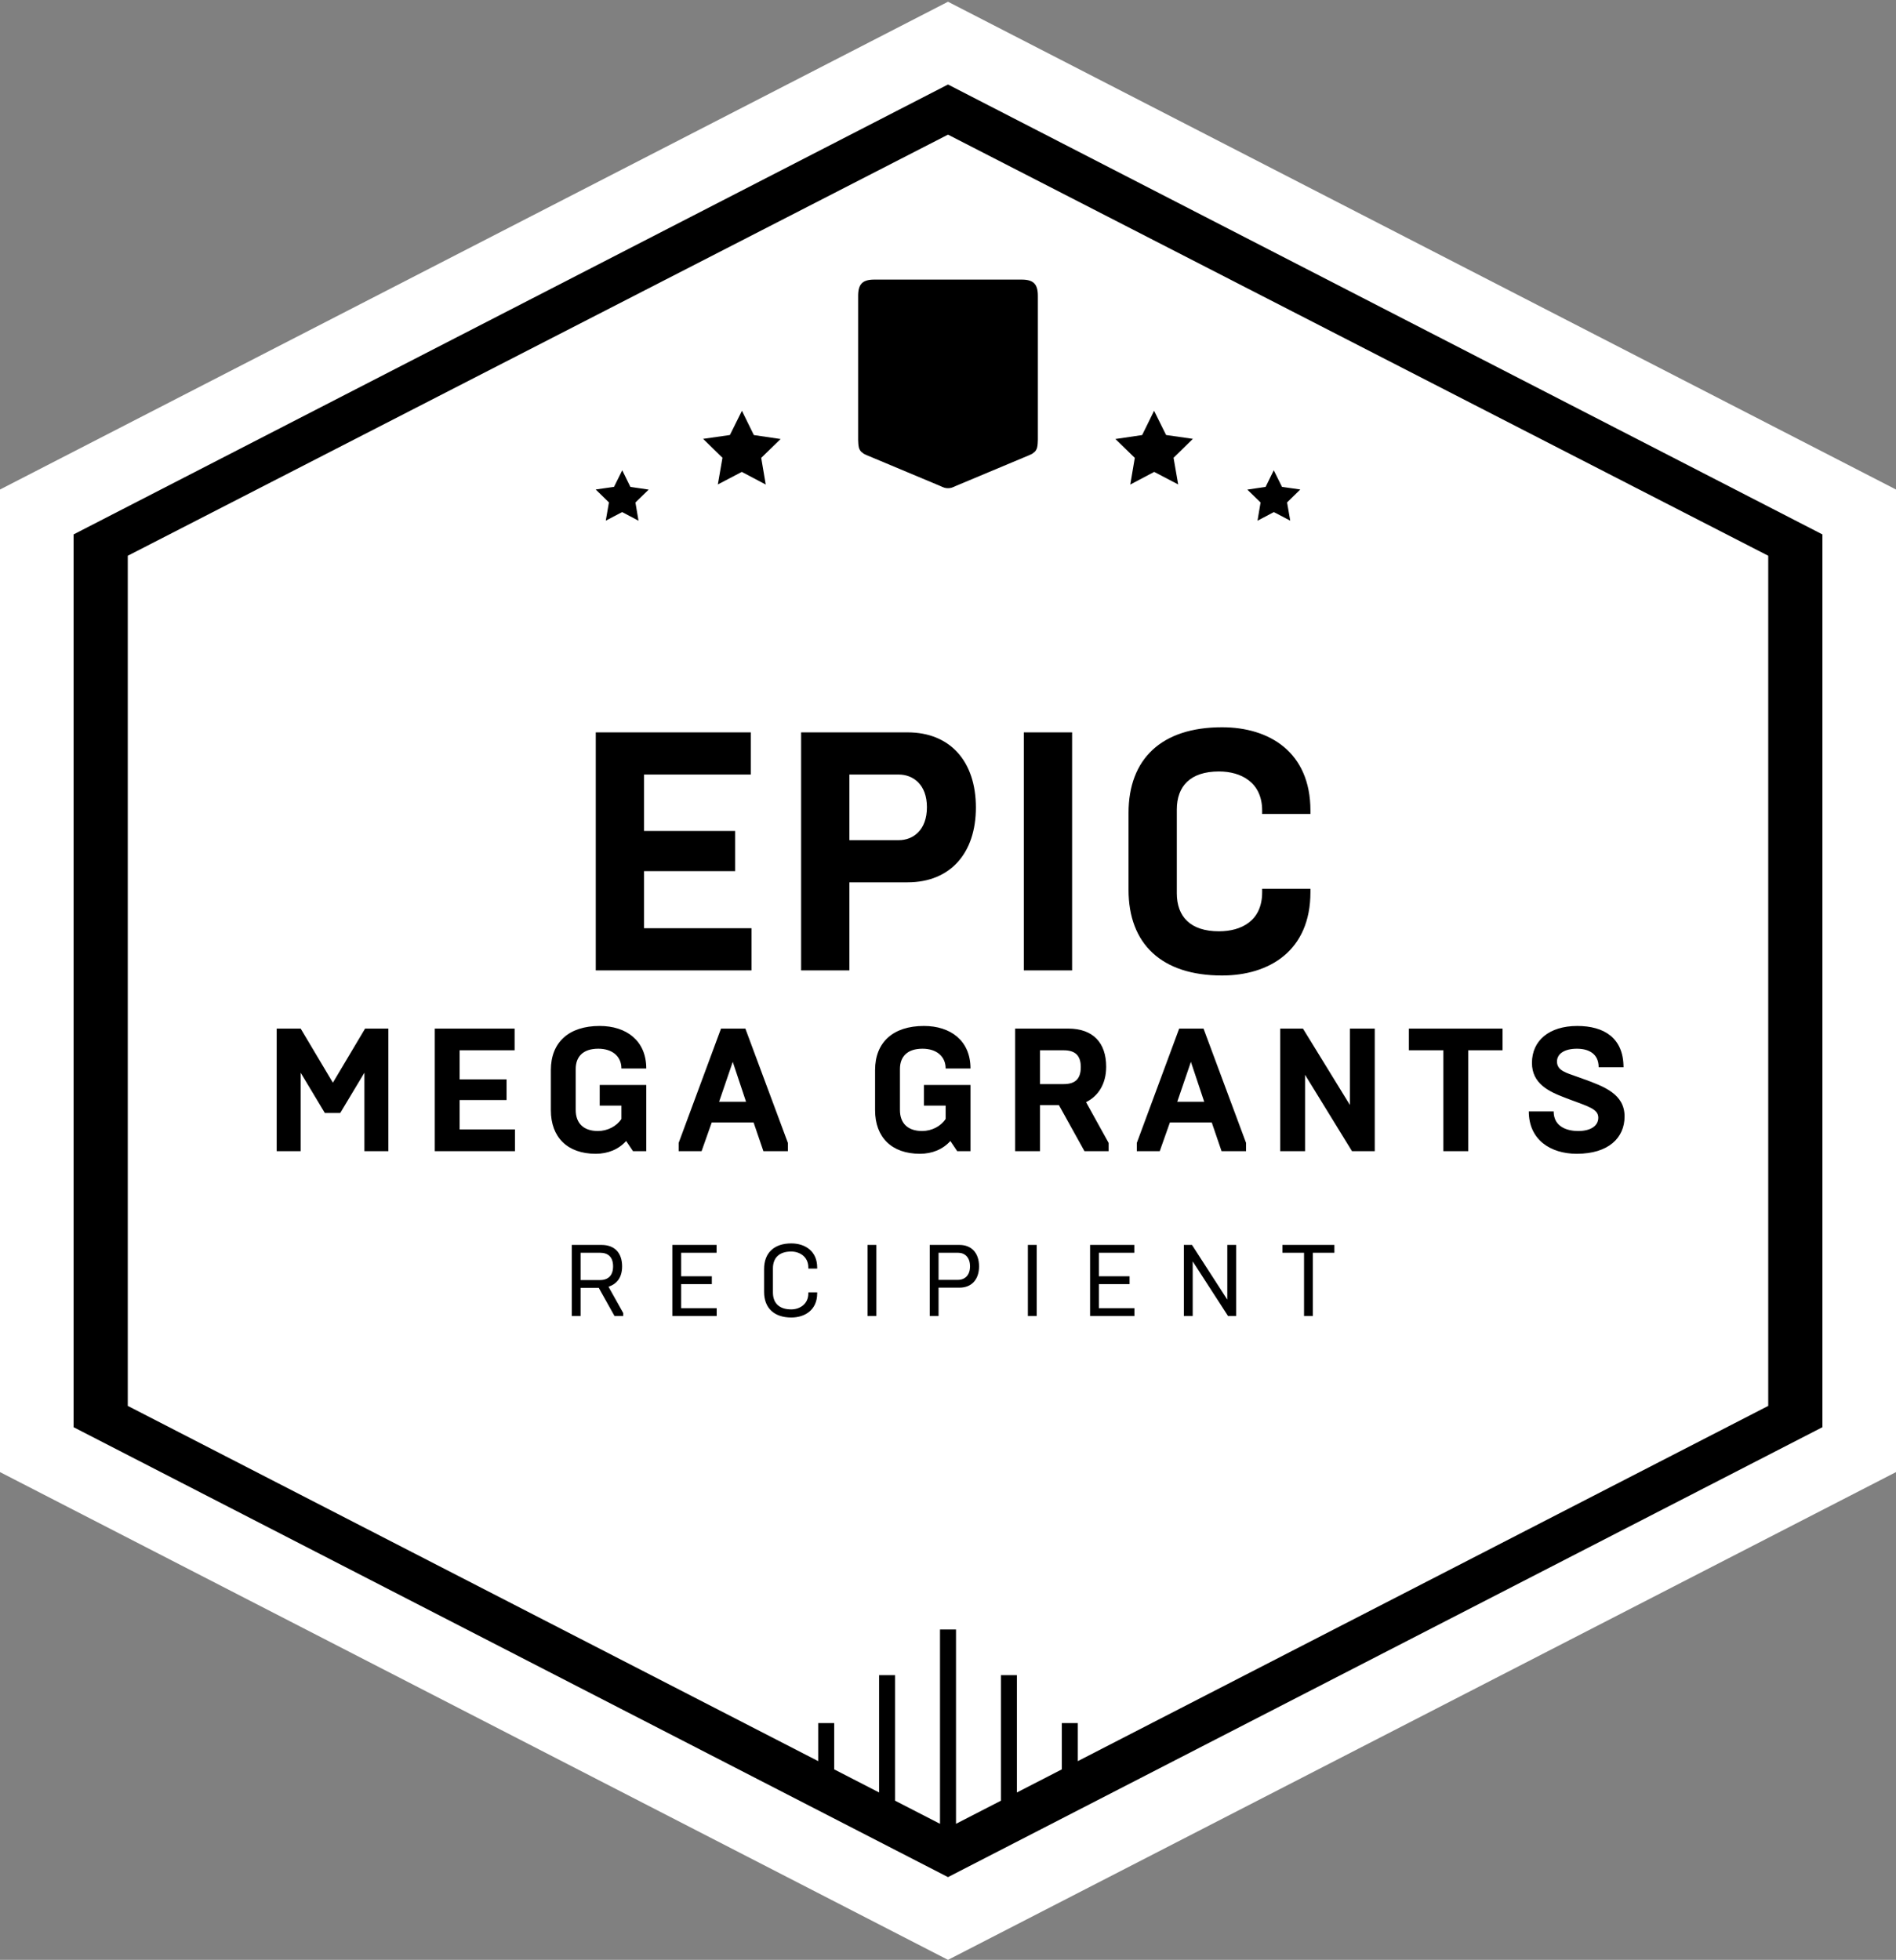 <?xml version="1.0" encoding="UTF-8" standalone="no"?>
<!DOCTYPE svg PUBLIC "-//W3C//DTD SVG 1.1//EN" "http://www.w3.org/Graphics/SVG/1.1/DTD/svg11.dtd">
<svg width="100%" height="100%" viewBox="0 0 1014 1048" version="1.1" xmlns="http://www.w3.org/2000/svg" xmlns:xlink="http://www.w3.org/1999/xlink" xml:space="preserve" xmlns:serif="http://www.serif.com/" style="fill-rule:evenodd;clip-rule:evenodd;stroke-linejoin:round;stroke-miterlimit:2;">
    <rect x="0" y="0" width="1014" height="1048" fill="#808080" stroke="none"/>
    <path d="M507,1025.58l-485.288,-249.654l0,-502.917l485.288,-249.658l485.288,249.658l0,502.917l-485.288,249.654Z"/>
    <path d="M39.352,763.166l467.648,240.585l467.647,-240.585l0,-477.398l-467.647,-240.582l-467.648,240.582l0,477.398Zm467.648,284.834l-507,-260.824l0,-525.417l507,-260.828l507,260.828l0,525.417l-507,260.824Z" style="fill:#fff;fill-rule:nonzero;"/>
    <path d="M512.32,669.884l-10.366,0l0,14.492l10.366,0c3.8,0 6.46,-2.55 6.46,-7.218c0,-4.723 -2.66,-7.274 -6.46,-7.274Z" style="fill:#fff;fill-rule:nonzero;"/>
    <path d="M384.579,589.155l14.42,0l-7.115,-21.348l-7.305,21.348Z" style="fill:#fff;fill-rule:nonzero;"/>
    <path d="M568.843,561.627l-12.641,0l0,18.071l12.641,0c5.805,0 9.177,-2.434 9.177,-9.082c0,-6.554 -3.372,-8.989 -9.177,-8.989Z" style="fill:#fff;fill-rule:nonzero;"/>
    <path d="M495.729,431.626c0,-12.184 -7.457,-17.457 -15.093,-17.457l-26.368,0l0,35.095l26.368,0c7.636,0 15.093,-5.273 15.093,-17.638Z" style="fill:#fff;fill-rule:nonzero;"/>
    <path d="M327.88,677.158c0,-4.886 -2.551,-7.274 -7.002,-7.274l-10.367,0l0,14.601l10.367,0c4.451,0 7.002,-2.496 7.002,-7.327Z" style="fill:#fff;fill-rule:nonzero;"/>
    <path d="M629.608,589.155l14.42,0l-7.115,-21.348l-7.305,21.348Z" style="fill:#fff;fill-rule:nonzero;"/>
    <path d="M843.273,616.964c-14.044,0 -25.655,-7.49 -25.655,-22.659l13.295,0c0,8.521 7.679,10.486 13.109,10.486c7.023,0 10.768,-2.996 10.768,-7.116c0,-4.68 -5.337,-5.993 -15.262,-9.738l-2.715,-1.029c-8.334,-3.185 -17.509,-7.397 -17.509,-18.539c0,-11.892 9.175,-19.756 24.25,-19.756c14.139,0 24.719,6.272 24.719,22.095l-13.295,0c0,-7.49 -5.619,-9.923 -11.612,-9.923c-6.553,0 -10.673,2.621 -10.673,6.835c0,4.87 4.776,5.992 11.049,8.239l2.62,0.937c11.705,4.213 22.472,8.24 22.472,20.225c0,11.423 -8.613,19.943 -25.561,19.943Zm-39.7,-55.337l-18.351,0l0,53.932l-13.295,0l0,-53.932l-18.447,0l0,-11.61l50.093,0l0,11.61Zm-68.347,53.932l-12.172,0l-25.095,-40.824l0,40.824l-13.295,0l0,-65.542l12.172,0l25.093,40.823l0,-40.823l13.297,0l0,65.542Zm-21.584,54.325l-11.508,0l0,33.817l-4.723,0l0,-33.817l-11.561,0l0,-4.18l27.792,0l0,4.18Zm-47.235,-54.325l-13.109,0l-5.243,-15.356l-22.378,0l-5.431,15.356l-12.266,0l0,-4.401l22.66,-61.141l13.014,0l22.753,61.141l0,4.401Zm-5.307,88.142l-4.342,0l-18.89,-29.204l0,29.204l-4.722,0l0,-37.997l4.342,0l18.89,29.257l0,-29.257l4.722,0l0,37.997Zm-54.388,0l-23.721,0l0,-37.997l23.666,0l0,4.18l-18.943,0l0,12.593l16.392,0l0,4.18l-16.392,0l0,12.864l18.998,0l0,4.18Zm-40.397,-112.768l-10.113,0l0,24.626l-13.295,0l0,-65.542l28.371,0c13.388,0 20.318,7.677 20.318,20.411c0,9.27 -4.307,15.731 -10.768,18.914l12.078,21.816l0,4.401l-12.92,0l-13.671,-24.626Zm-11.875,112.768l-4.722,0l0,-37.997l4.722,0l0,37.997Zm18.93,-312.08l0,127.287l-25.821,0l0,-127.287l25.821,0Zm-62.052,-131.824c-2.011,0.922 -2.852,1.281 -4.313,1.253l-0.011,0c-1.461,0.028 -2.302,-0.331 -4.312,-1.253l-38.737,-16.229c-0.802,-0.323 -1.288,-0.58 -1.999,-0.928c0,0 -1.322,-0.985 -1.448,-1.135c-1.295,-1.536 -1.323,-2.885 -1.468,-4.278c-0.064,-0.621 -0.093,-1.292 -0.093,-2.014l0,-76.975c0,-6.379 2.354,-8.732 8.73,-8.732l78.666,0c6.376,0 8.73,2.353 8.73,8.732l0,76.975c0,0.722 -0.03,1.393 -0.093,2.014c-0.146,1.393 -0.173,2.742 -1.468,4.278c-0.126,0.15 -1.448,1.135 -1.448,1.135c-0.712,0.348 -1.198,0.605 -1.999,0.928l-38.737,16.229Zm1.817,428.759l-11.181,0l0,15.145l-4.723,0l0,-37.997l15.904,0c6.568,0 10.476,4.452 10.476,11.454c0,6.947 -3.908,11.398 -10.476,11.398Zm-45.133,-94.907l0,-21.443c0,-14.885 9.645,-23.593 26.124,-23.593c14.14,0 24.907,7.77 24.907,22.752l-13.295,0c0,-6.649 -5.058,-10.58 -12.361,-10.58c-8.145,0 -12.078,4.213 -12.078,10.861l0,21.91c0,7.115 4.214,11.235 11.891,11.235c5.057,0 10.02,-2.527 12.548,-6.461l0,-7.116l-11.612,0l0,-11.049l24.907,0l0,35.394l-7.117,0l-3.65,-5.431c-4.026,4.494 -9.738,6.836 -16.294,6.836c-15.074,0 -23.97,-8.802 -23.97,-23.315Zm0.678,110.052l-4.722,0l0,-37.997l4.722,0l0,37.997Zm-14.412,-184.793l-25.82,0l0,-127.287l56.915,0c22.911,0 36.55,15.639 36.55,40.186c0,24.367 -13.639,40.004 -36.55,40.004l-31.095,0l0,47.097Zm-17.233,159.444l-4.722,0l0,-0.543c0,-5.917 -4.777,-8.576 -9.173,-8.576c-6.406,0 -9.771,3.365 -9.771,9.01l0,12.919c0,5.645 3.365,9.01 9.771,9.01c4.396,0 9.173,-2.66 9.173,-8.576l0,-0.543l4.722,0l0,0.543c0,8.848 -6.514,12.918 -13.841,12.918c-9.173,0 -14.547,-5.048 -14.547,-13.678l0,-12.267c0,-8.631 5.374,-13.679 14.547,-13.679c7.327,0 13.841,4.071 13.841,12.919l0,0.543Zm-34.01,-78.149l-22.377,0l-5.431,15.356l-12.266,0l0,-4.401l22.658,-61.141l13.016,0l22.753,61.141l0,4.401l-13.109,0l-5.244,-15.356Zm-19.727,103.498l-23.72,0l0,-37.997l23.666,0l0,4.18l-18.944,0l0,12.593l16.393,0l0,4.18l-16.393,0l0,12.864l18.998,0l0,4.18Zm-63.51,-98.91c5.057,0 10.019,-2.527 12.548,-6.461l0,-7.116l-11.611,0l0,-11.049l24.906,0l0,35.394l-7.116,0l-3.651,-5.431c-4.026,4.494 -9.738,6.836 -16.292,6.836c-15.076,0 -23.97,-8.802 -23.97,-23.315l0,-21.443c0,-14.885 9.643,-23.593 26.123,-23.593c14.139,0 24.906,7.77 24.906,22.752l-13.295,0c0,-6.649 -5.058,-10.58 -12.36,-10.58c-8.147,0 -12.079,4.213 -12.079,10.861l0,21.91c0,7.115 4.214,11.235 11.891,11.235Zm13.52,98.91l-4.668,0l-8.413,-15.037l-9.716,0l0,15.037l-4.722,0l0,-37.997l15.903,0c7.111,0 11.019,4.343 11.019,11.454c0,6.024 -2.822,9.39 -7.273,10.91l7.87,14.058l0,1.575Zm-57.901,-88.142l-42.884,0l0,-65.542l42.697,0l0,11.61l-29.401,0l0,15.542l25.094,0l0,11.049l-25.094,0l0,15.732l29.588,0l0,11.609Zm-67.696,0l-12.827,0l0,-41.947l-12.922,21.535l-8.239,0l-12.922,-21.535l0,41.947l-12.827,0l0,-65.542l12.827,0l17.229,28.932l17.228,-28.932l12.453,0l0,65.542Zm120.672,-355.213l4.397,-8.863l4.36,8.88l9.788,1.443l-7.098,6.891l1.652,9.755l-8.747,-4.623l-8.767,4.587l1.693,-9.748l-7.071,-6.92l9.793,-1.402Zm64.791,184.009l0,21.456l-48.731,0l0,30.549l57.459,0l0,22.548l-83.28,0l0,-127.287l82.917,0l0,22.548l-57.096,0l0,30.186l48.731,0Zm-2.816,-211.733l6.432,-12.964l6.377,12.99l14.318,2.11l-10.383,10.081l2.417,14.268l-12.796,-6.76l-12.824,6.708l2.476,-14.259l-10.342,-10.122l14.325,-2.052Zm220.474,0.026l6.378,-12.99l6.432,12.964l14.325,2.052l-10.342,10.122l2.476,14.259l-12.824,-6.708l-12.797,6.76l2.418,-14.268l-10.383,-10.081l14.317,-2.11Zm90.002,200.797l0,1.818l-25.821,0l0,-1.818c0,-15.093 -11.274,-20.912 -23.092,-20.912c-15.276,0 -22.55,7.819 -22.55,20.366l0,44.731c0,12.548 7.274,20.366 22.55,20.366c11.818,0 23.092,-5.455 23.092,-20.91l0,-1.819l25.821,0l0,1.819c0,31.457 -22.185,44.548 -47.277,44.548c-32.369,0 -50.006,-16.909 -50.006,-45.822l0,-41.095c0,-28.911 17.637,-45.824 50.006,-45.824c25.092,0 47.277,13.093 47.277,44.552Zm-23.975,-173.082l4.36,-8.88l4.397,8.863l9.793,1.402l-7.07,6.92l1.692,9.748l-8.766,-4.587l-8.747,4.623l1.652,-9.755l-7.099,-6.891l9.788,-1.443Zm-169.859,-188.368l-438.665,225.186l0,454.599l369.238,189.955l0,-20.341l8.56,0l0,24.744l24.013,12.355l0,-62.731l8.561,0l0,67.134l24.013,12.353l0,-103.913l8.56,0l0,103.913l24.014,-12.353l0,-67.134l8.56,0l0,62.73l24.013,-12.354l0,-24.744l8.56,0l0,20.341l369.237,-189.955l0,-454.599l-438.664,-225.186Z" style="fill:#fff;fill-rule:nonzero;"/>
</svg>
